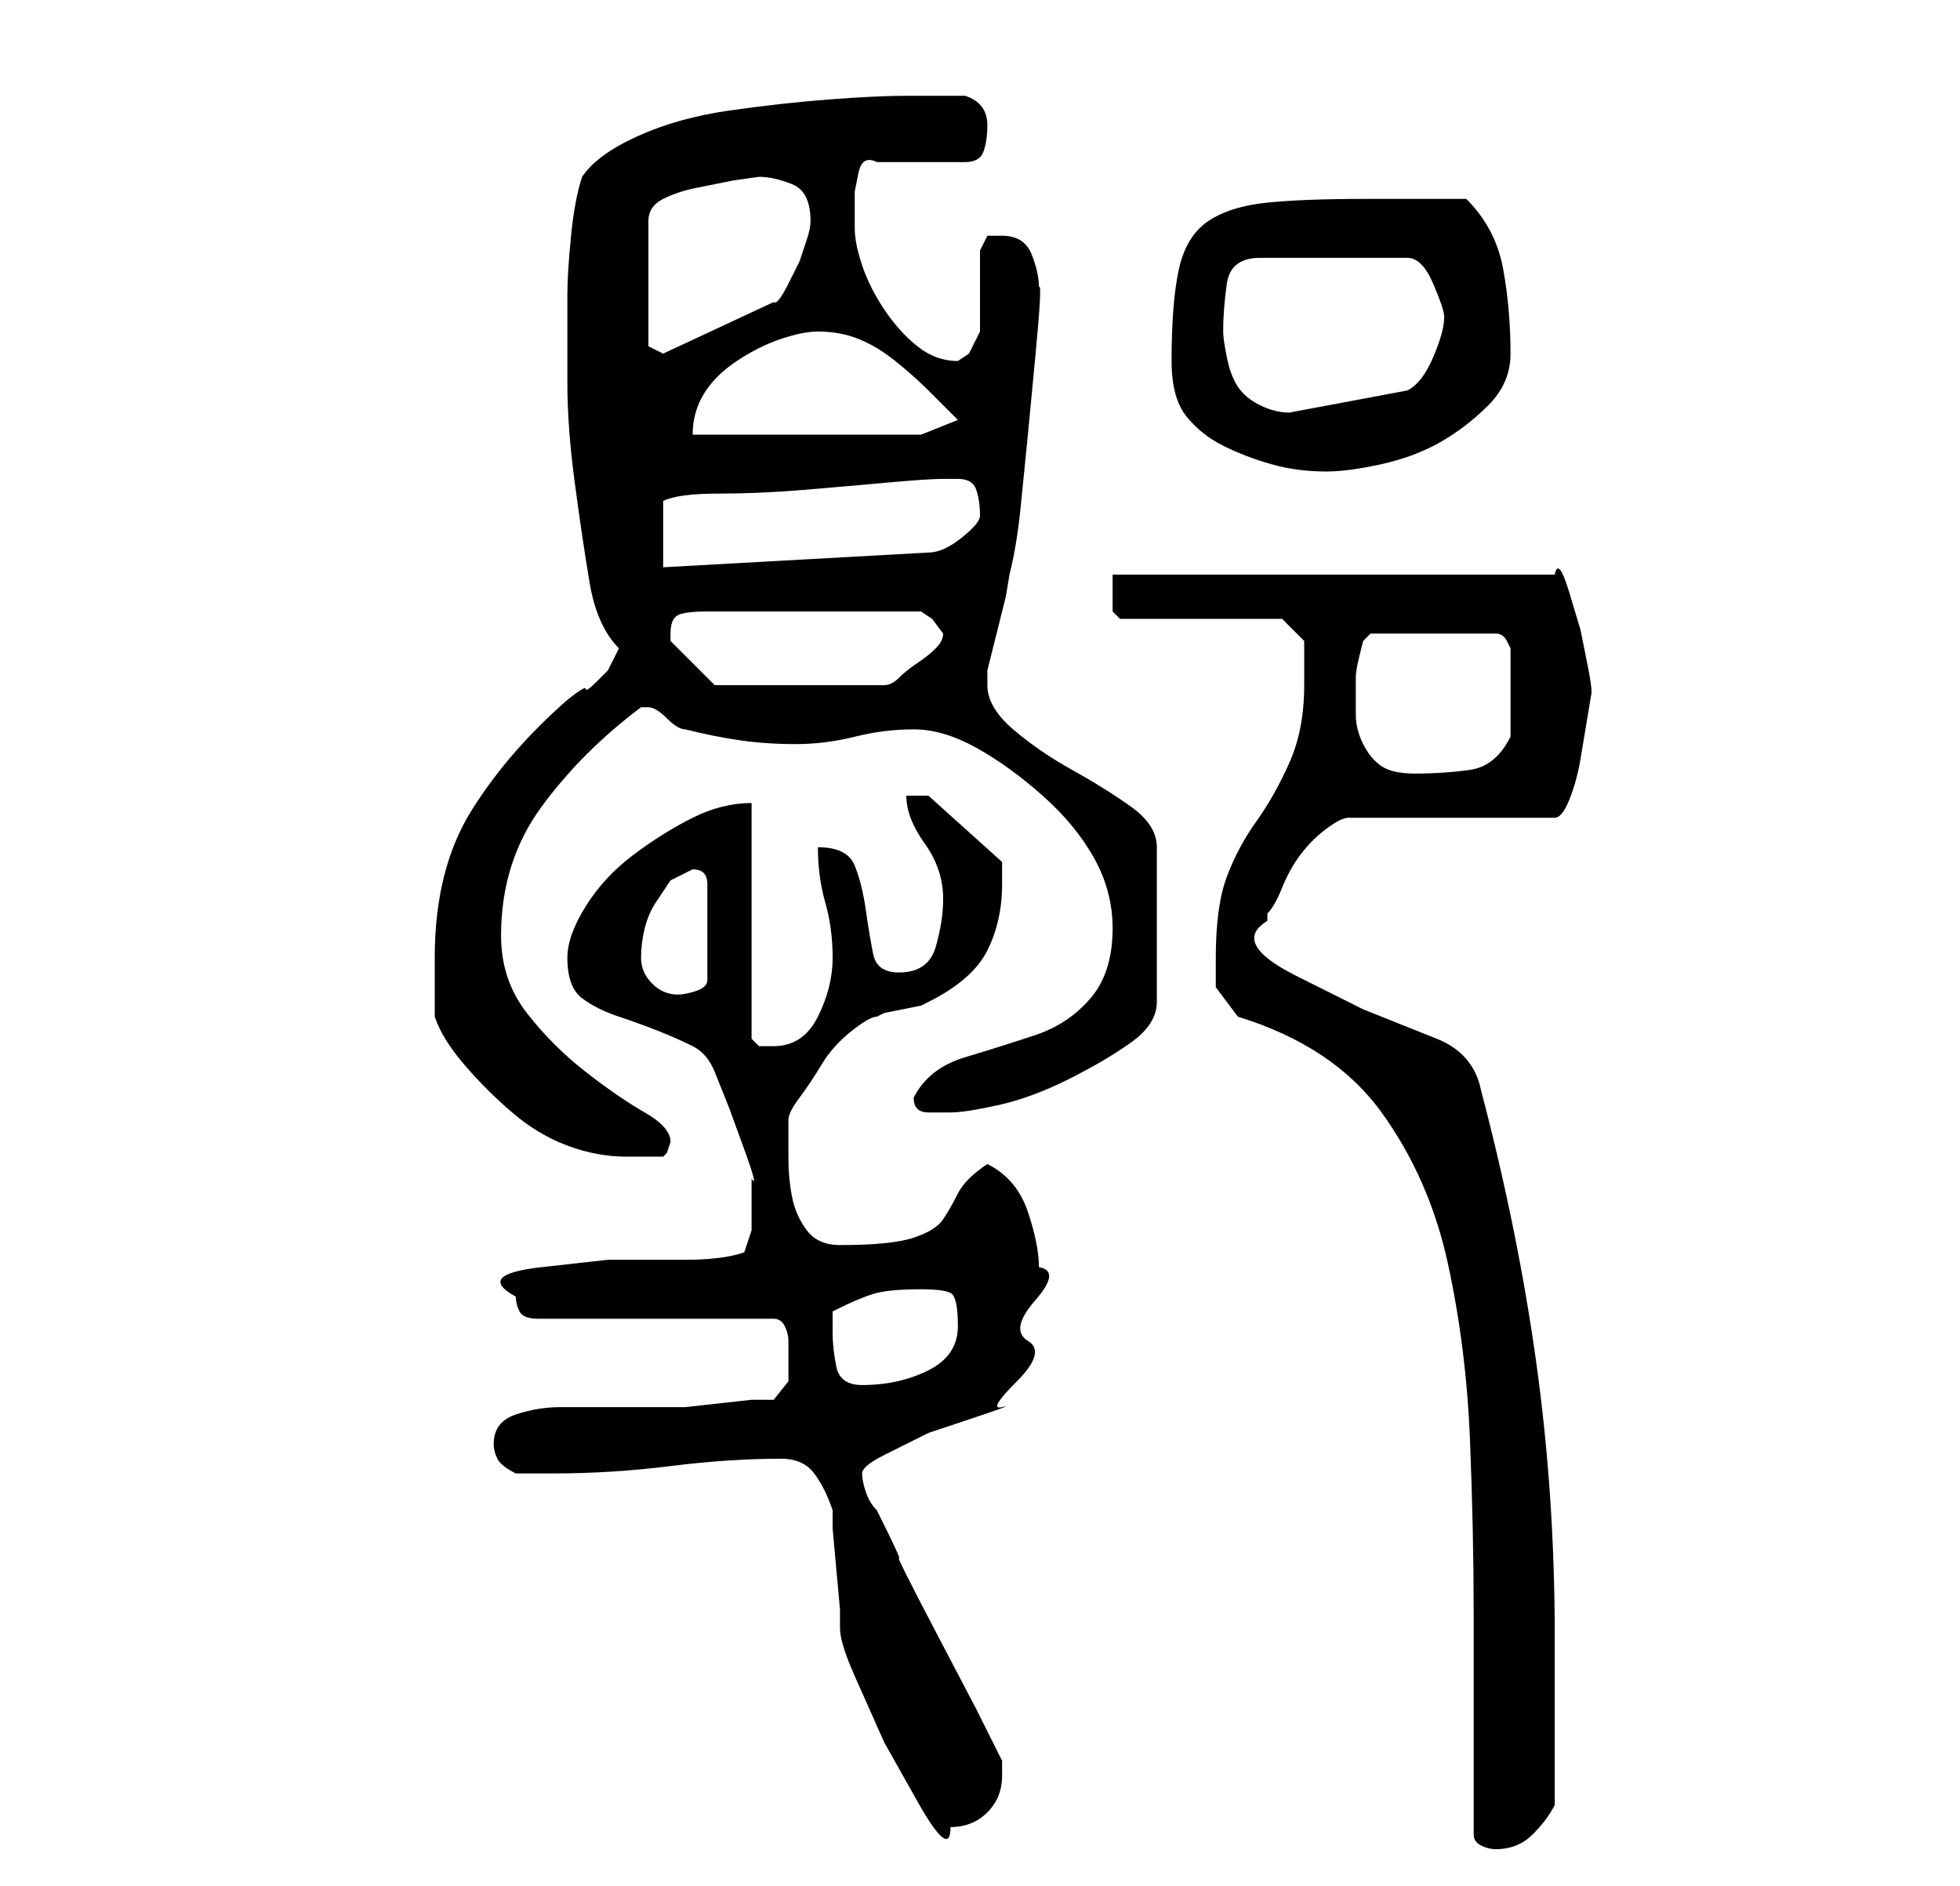 <?xml version="1.0" standalone="no"?>
<!DOCTYPE svg PUBLIC "-//W3C//DTD SVG 1.1//EN" "http://www.w3.org/Graphics/SVG/1.1/DTD/svg11.dtd" >
<svg xmlns="http://www.w3.org/2000/svg" xmlns:xlink="http://www.w3.org/1999/xlink" version="1.1" viewBox="-10 0 266 256">
   <path fill="currentColor"
d="M190 249q0 1 1 1.5t2 0.5q3 0 5 -2t3 -4v-23q0 -19 -2.5 -37t-7.5 -37q-1 -5 -6 -7l-10 -4t-9 -4.5t-4 -7.5v-1q1 -1 2 -3.5t2.5 -4.5t3.5 -3.5t3 -1.5h28q1 0 2 -2.5t1.5 -5.5l1 -6l0.5 -3q0 -1 -0.5 -3.5l-1 -5t-1.5 -5t-2 -2.5h-60v2.5v2.5l0.5 0.5l0.5 0.5h22l3 3v2
v4q0 6 -2 10.5t-4.5 8t-4 7.5t-1.5 11v4t3 4q13 4 19.5 13t9 20.5t3 24t0.5 23.5v6v9v9.5v5.5zM96 198q3 0 4.5 2t2.5 5v2.5t0.5 5.5t0.5 5.5v2.5q0 2 2 6.5l4 9t4.5 8t4.5 3.5q3 0 5 -2t2 -5v-1v-1l-3.5 -7t-5.5 -10.5t-5 -10t-3 -6.5q-1 -1 -1.5 -2.5t-0.5 -2.5t3 -2.5
l6 -3t6 -2t4 -1.5t2 -3.5t1.5 -5.5t1 -5.5t0.5 -4.5q0 -3 -1.5 -7.5t-5.5 -6.5q-3 2 -4 4t-2 3.5t-4 2.5t-10 1q-3 0 -4.5 -2t-2 -4.5t-0.5 -5.5v-5q0 -1 1.5 -3t3 -4.5t4 -4.5t3.5 -2l1 -0.5t2.5 -0.5t2.5 -0.5l1 -0.5q6 -3 8 -7t2 -9v-3l-10 -9h-3q0 3 2.5 6.5t2.5 7.5
q0 3 -1 6.5t-5 3.5q-3 0 -3.5 -2.5t-1 -6t-1.5 -6t-5 -2.5q0 4 1 7.5t1 7.5q0 2 -0.5 4t-1.5 4t-2.5 3t-3.5 1h-2t-1 -1v-32q-4 0 -8 2t-8 5t-6.5 7t-2.5 7q0 4 2 5.5t5 2.5t5.5 2t4.5 2t3 3.5l2 5t2 5.5t1 4v1.5v1.5v4t-1 3q-3 1 -8 1h-10.5t-9 1t-3.5 4q0 1 0.5 2t2.5 1
h32q1 0 1.5 1t0.5 2v2v1v2.5t-2 2.5h-3t-4.5 0.5t-4.5 0.5h-3h-3h-4h-5h-2q-3 0 -6 1t-3 4q0 1 0.5 2t2.5 2h5q8 0 16 -1t15 -1zM103 181v-3q4 -2 6 -2.5t6 -0.5q3 0 4 0.5t1 4.5t-4 6t-9 2q-3 0 -3.5 -2.5t-0.5 -4.5zM49 138q1 3 4 6.5t6.5 6.5t7.5 4.5t8 1.5h3h2l0.5 -0.5
t0.5 -1.5q0 -2 -3.5 -4t-8 -5.5t-8 -8t-3.5 -10.5q0 -10 5.5 -17.5t13.5 -13.5h1v0q1 0 2.5 1.5t2.5 1.5q4 1 7.5 1.5t7.5 0.5t8 -1t8 -1t8.5 2.5t9 6.5t7 8.5t2.5 9.5q0 6 -3 9.5t-7.5 5t-9.5 3t-7 5.5q0 2 2 2h3q2 0 6.5 -1t9.5 -3.5t8.5 -5t3.5 -5.5v-21q0 -3 -3.5 -5.5
t-8 -5t-8 -5.5t-3.5 -6v-2l0.5 -2l1 -4l1 -4t0.5 -3q1 -4 1.5 -9l1 -10t1 -10.5t0.5 -9.5q0 -2 -1 -4.5t-4 -2.5h-2t-1 2v1.5v4.5v3v2l-1.5 3t-1.5 1q-3 0 -5.5 -2t-4.5 -5t-3 -6t-1 -5v-2v-3t0.5 -2.5t2.5 -1.5h12q2 0 2.5 -1.5t0.5 -3.5q0 -3 -3 -4h-8q-4 0 -10.5 0.5
t-13.5 1.5t-12.5 3.5t-7.5 5.5q-1 3 -1.5 8t-0.5 8v12q0 6 1 13.5t2 13.5t4 9l-1.5 3t-1.5 1.5t-1.5 1t-2.5 1.5q-8 7 -13 15t-5 20v3.5v4.5zM77 130q0 -2 0.5 -4t1.5 -3.5l2 -3t3 -1.5q1 0 1.5 0.5t0.5 1.5v13q0 1 -1.5 1.5t-2.5 0.5q-2 0 -3.5 -1.5t-1.5 -3.5zM174 92
q0 -1 0.5 -3l0.5 -2l1 -1h17q1 0 1.5 1l0.5 1v3v4v2.5v2.5q-2 4 -5.5 4.5t-7.5 0.5q-3 0 -4.5 -1t-2.5 -3t-1 -4v-5zM81 86q0 -2 1 -2.5t4 -0.5h29l1.5 1t1.5 2v0q0 1 -1 2t-2.5 2t-2.5 2t-2 1h-23l-2.5 -2.5l-3.5 -3.5v-0.5v-0.5zM80 77v-9q2 -1 7.5 -1t11.5 -0.5t11.5 -1
t7.5 -0.5h1h1q2 0 2.5 1.5t0.5 3.5q0 1 -2.5 3t-4.5 2zM149 49q0 5 2 7.5t5 4t6.5 2.5t7.5 1q3 0 7.5 -1t8 -3t6.5 -5t3 -7q0 -6 -1 -11.5t-5 -9.5h-14q-8 0 -13 0.5t-8 2.5t-4 6.5t-1 12.5zM101 45q3 0 5.5 1t5 3t4.5 4l4 4l-5 2h-31q0 -3 1.5 -5.5t4.5 -4.5t6 -3t5 -1z
M156 45q0 -3 0.5 -6.5t4.5 -3.5h20q2 0 3.5 3.5t1.5 4.5q0 2 -1.5 5.5t-3.5 4.5l-16 3q-2 0 -4 -1t-3 -2.5t-1.5 -4t-0.5 -3.5zM78 47v-17q0 -2 2 -3t4.5 -1.5l5 -1t3.5 -0.5q2 0 4.5 1t2.5 5q0 1 -0.5 2.5l-1 3t-1.5 3t-2 2.5l-15 7z" />
</svg>
